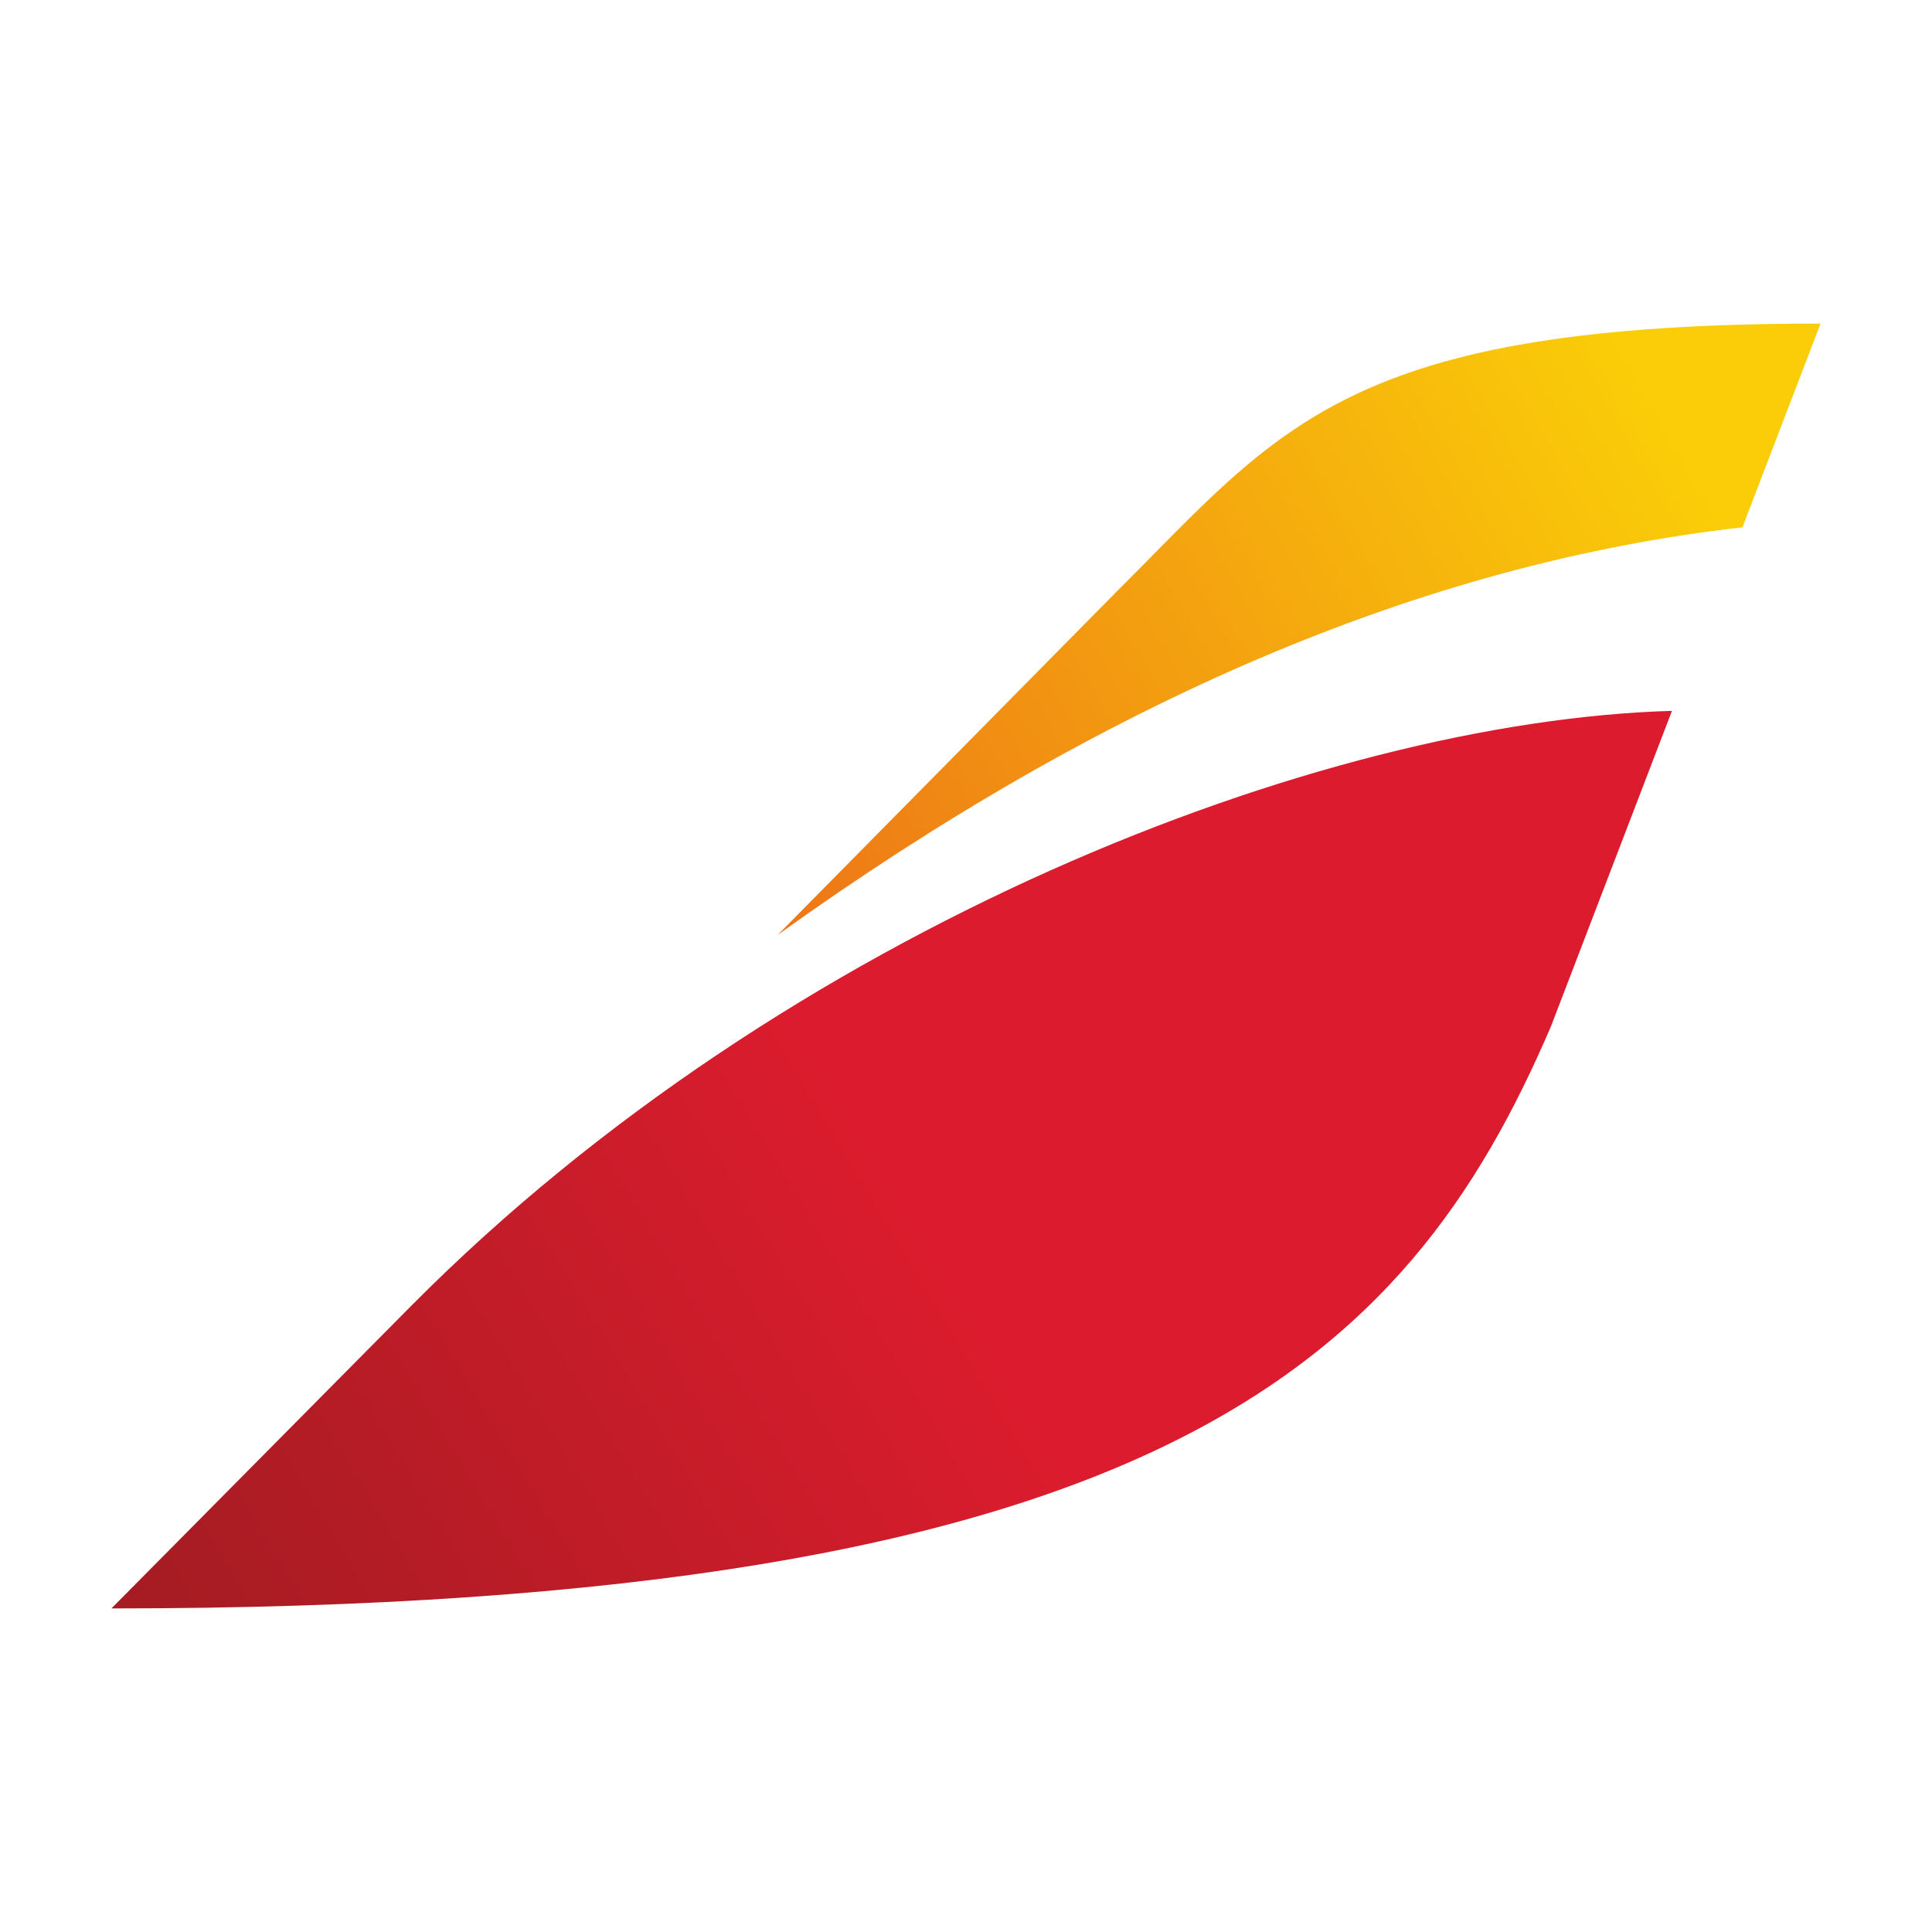 <svg id="Слой_1" data-name="Слой 1" xmlns="http://www.w3.org/2000/svg" xmlns:xlink="http://www.w3.org/1999/xlink" viewBox="0 0 52 52"><defs><style>.cls-1{fill:url(#Безымянный_градиент_8);}.cls-2{fill:url(#Безымянный_градиент_7);}</style><linearGradient id="Безымянный_градиент_8" x1="-336.841" y1="-4.049" x2="-336.449" y2="-4.049" gradientTransform="matrix(106.954, -61.75, -61.75, -106.954, 35780.73, -21187.11)" gradientUnits="userSpaceOnUse"><stop offset="0" stop-color="#a61c22"/><stop offset="0.5" stop-color="#dc1c2e"/><stop offset="1" stop-color="#dc1c2e"/></linearGradient><linearGradient id="Безымянный_градиент_7" x1="-338.201" y1="-6.22" x2="-337.809" y2="-6.22" gradientTransform="matrix(71.816, -41.463, -41.463, -71.816, 24050.803, -14444.874)" gradientUnits="userSpaceOnUse"><stop offset="0" stop-color="#ed7417"/><stop offset="0.85" stop-color="#facd08"/><stop offset="1" stop-color="#facd08"/></linearGradient></defs><title>IB</title><g id="g72"><g id="g74"><g id="g80"><g id="g82"><path id="path92" class="cls-1" d="M11.127,35.087,3,43.29v.001c28.211,0,34.862-6.632,38.742-15.66h0L45.001,19.133c-9.505.274-23.847,5.876-33.874,15.955"/></g></g></g></g><g id="g94"><g id="g96"><g id="g102"><g id="g104"><path id="path114" class="cls-2" d="M30.077,15.9l-9.144,9.263c8.682-6.236,17.34-9.998,25.965-10.97h0L49,8.709c-12.769,0-14.508,2.792-18.923,7.191"/></g></g></g></g></svg>